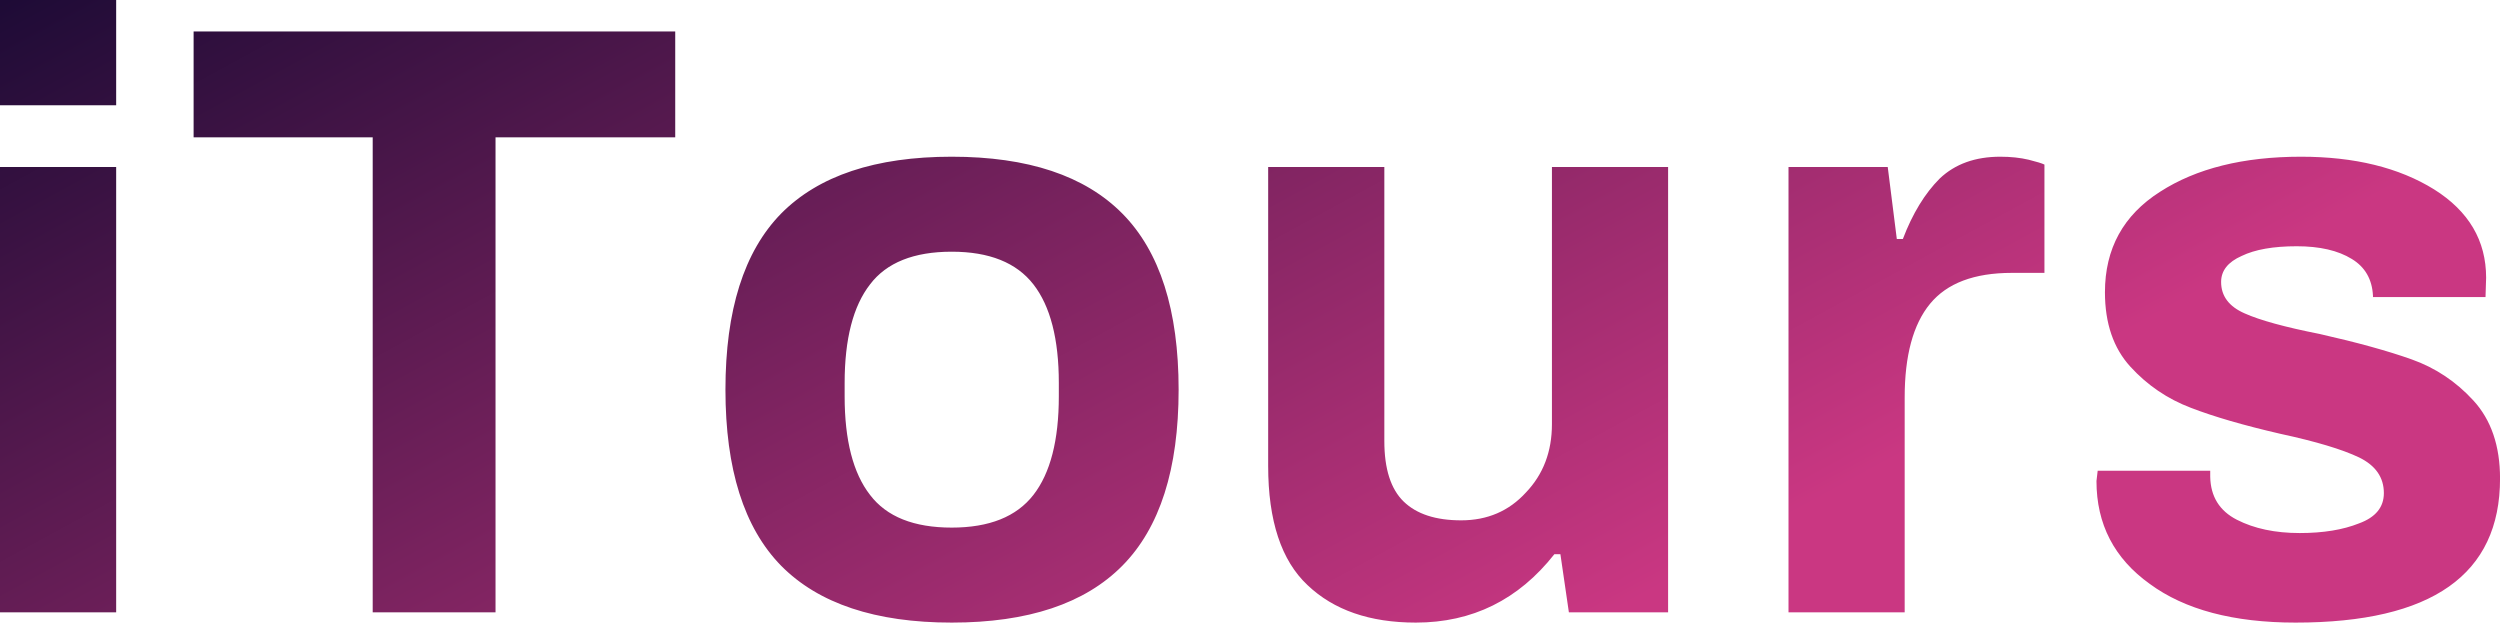 <svg data-v-423bf9ae="" xmlns="http://www.w3.org/2000/svg" viewBox="0 0 240.933 60" class="font"><!----><!----><defs data-v-423bf9ae=""><linearGradient data-v-423bf9ae="" gradientTransform="rotate(25)" id="180a567c-1795-467d-a1f3-580f33ffaaaa" x1="0%" y1="0%" x2="100%" y2="0%"><stop data-v-423bf9ae="" offset="0%" style="stop-color: rgb(30, 11, 54); stop-opacity: 1;"></stop><stop data-v-423bf9ae="" offset="100%" style="stop-color: rgb(202, 55, 130); stop-opacity: 1;"></stop></linearGradient></defs><g data-v-423bf9ae="" id="2b982e02-7313-4ce7-823d-a5b7e04b0da5" fill="url(#180a567c-1795-467d-a1f3-580f33ffaaaa)" transform="matrix(5.831,0,0,5.831,-5.773,-12.653)"><path d="M0.99 3.91L0.99 2.17L2.91 2.17L2.91 3.91L0.99 3.91ZM0.99 12.29L0.99 4.93L2.91 4.93L2.91 12.29L0.99 12.29ZM7.15 12.29L7.15 4.44L4.19 4.44L4.19 2.69L12.15 2.69L12.15 4.44L9.18 4.44L9.18 12.29L7.15 12.29ZM16.72 12.46L16.72 12.46Q14.83 12.46 13.90 11.52L13.90 11.52L13.90 11.52Q12.98 10.58 12.98 8.61L12.98 8.61L12.98 8.61Q12.98 6.64 13.90 5.70L13.90 5.70L13.90 5.70Q14.83 4.76 16.72 4.76L16.72 4.76L16.72 4.76Q18.61 4.76 19.54 5.70L19.54 5.70L19.54 5.70Q20.47 6.64 20.47 8.61L20.47 8.61L20.47 8.61Q20.47 10.58 19.54 11.52L19.54 11.52L19.54 11.52Q18.61 12.46 16.72 12.46L16.72 12.46ZM16.72 10.89L16.72 10.89Q17.65 10.89 18.07 10.35L18.07 10.35L18.07 10.35Q18.49 9.81 18.49 8.72L18.49 8.72L18.49 8.50L18.49 8.50Q18.49 7.41 18.07 6.87L18.07 6.87L18.07 6.87Q17.65 6.33 16.72 6.33L16.72 6.33L16.72 6.33Q15.78 6.33 15.37 6.87L15.37 6.87L15.37 6.87Q14.95 7.41 14.95 8.50L14.95 8.50L14.95 8.72L14.95 8.72Q14.95 9.81 15.37 10.35L15.37 10.35L15.37 10.35Q15.78 10.89 16.72 10.89L16.72 10.89ZM24.39 12.46L24.39 12.46Q23.25 12.46 22.60 11.84L22.60 11.84L22.60 11.84Q21.95 11.23 21.95 9.87L21.95 9.87L21.95 4.93L23.87 4.93L23.87 9.46L23.87 9.46Q23.87 10.15 24.19 10.46L24.19 10.46L24.19 10.46Q24.51 10.77 25.14 10.77L25.14 10.77L25.14 10.77Q25.79 10.77 26.21 10.31L26.21 10.31L26.21 10.31Q26.64 9.86 26.64 9.18L26.64 9.18L26.64 4.93L28.56 4.93L28.56 12.29L26.92 12.29L26.78 11.33L26.68 11.33L26.68 11.33Q25.79 12.46 24.39 12.46L24.39 12.46ZM30.55 12.29L30.55 4.93L32.19 4.93L32.34 6.12L32.44 6.12L32.44 6.12Q32.68 5.49 33.05 5.12L33.05 5.12L33.05 5.12Q33.43 4.76 34.05 4.76L34.05 4.76L34.05 4.76Q34.31 4.76 34.52 4.81L34.52 4.81L34.52 4.81Q34.72 4.86 34.78 4.89L34.78 4.89L34.78 6.68L34.24 6.68L34.24 6.68Q33.31 6.68 32.89 7.19L32.89 7.19L32.89 7.19Q32.47 7.70 32.47 8.74L32.47 8.74L32.47 12.29L30.55 12.29ZM38.93 12.46L38.93 12.46Q37.39 12.46 36.52 11.82L36.52 11.82L36.52 11.82Q35.64 11.19 35.64 10.12L35.64 10.12L35.66 9.95L37.52 9.95L37.52 10.05L37.52 10.05Q37.53 10.54 37.96 10.76L37.96 10.76L37.96 10.76Q38.39 10.98 39.00 10.98L39.00 10.98L39.00 10.98Q39.58 10.98 39.98 10.82L39.98 10.82L39.98 10.82Q40.39 10.67 40.39 10.32L40.39 10.32L40.39 10.32Q40.39 9.93 39.98 9.73L39.98 9.73L39.98 9.73Q39.56 9.53 38.68 9.34L38.68 9.34L38.68 9.34Q37.77 9.13 37.20 8.91L37.20 8.91L37.20 8.91Q36.62 8.69 36.20 8.23L36.20 8.23L36.20 8.23Q35.78 7.77 35.78 7L35.78 7L35.78 7Q35.78 5.92 36.69 5.34L36.69 5.34L36.69 5.34Q37.59 4.76 39.02 4.76L39.02 4.76L39.02 4.76Q40.35 4.76 41.22 5.30L41.22 5.30L41.22 5.30Q42.08 5.84 42.08 6.76L42.08 6.76L42.07 7.08L40.21 7.08L40.21 7.06L40.21 7.06Q40.19 6.65 39.86 6.45L39.86 6.45L39.86 6.45Q39.52 6.24 38.95 6.24L38.95 6.24L38.95 6.24Q38.37 6.24 38.04 6.40L38.04 6.40L38.04 6.40Q37.70 6.55 37.70 6.83L37.70 6.83L37.70 6.83Q37.70 7.18 38.09 7.35L38.09 7.35L38.09 7.35Q38.47 7.52 39.33 7.69L39.33 7.69L39.33 7.69Q40.26 7.90 40.85 8.11L40.85 8.11L40.85 8.11Q41.44 8.32 41.87 8.79L41.87 8.79L41.87 8.79Q42.31 9.27 42.31 10.08L42.31 10.08L42.31 10.08Q42.31 12.46 38.93 12.46L38.93 12.46Z"></path></g><!----><!----></svg>